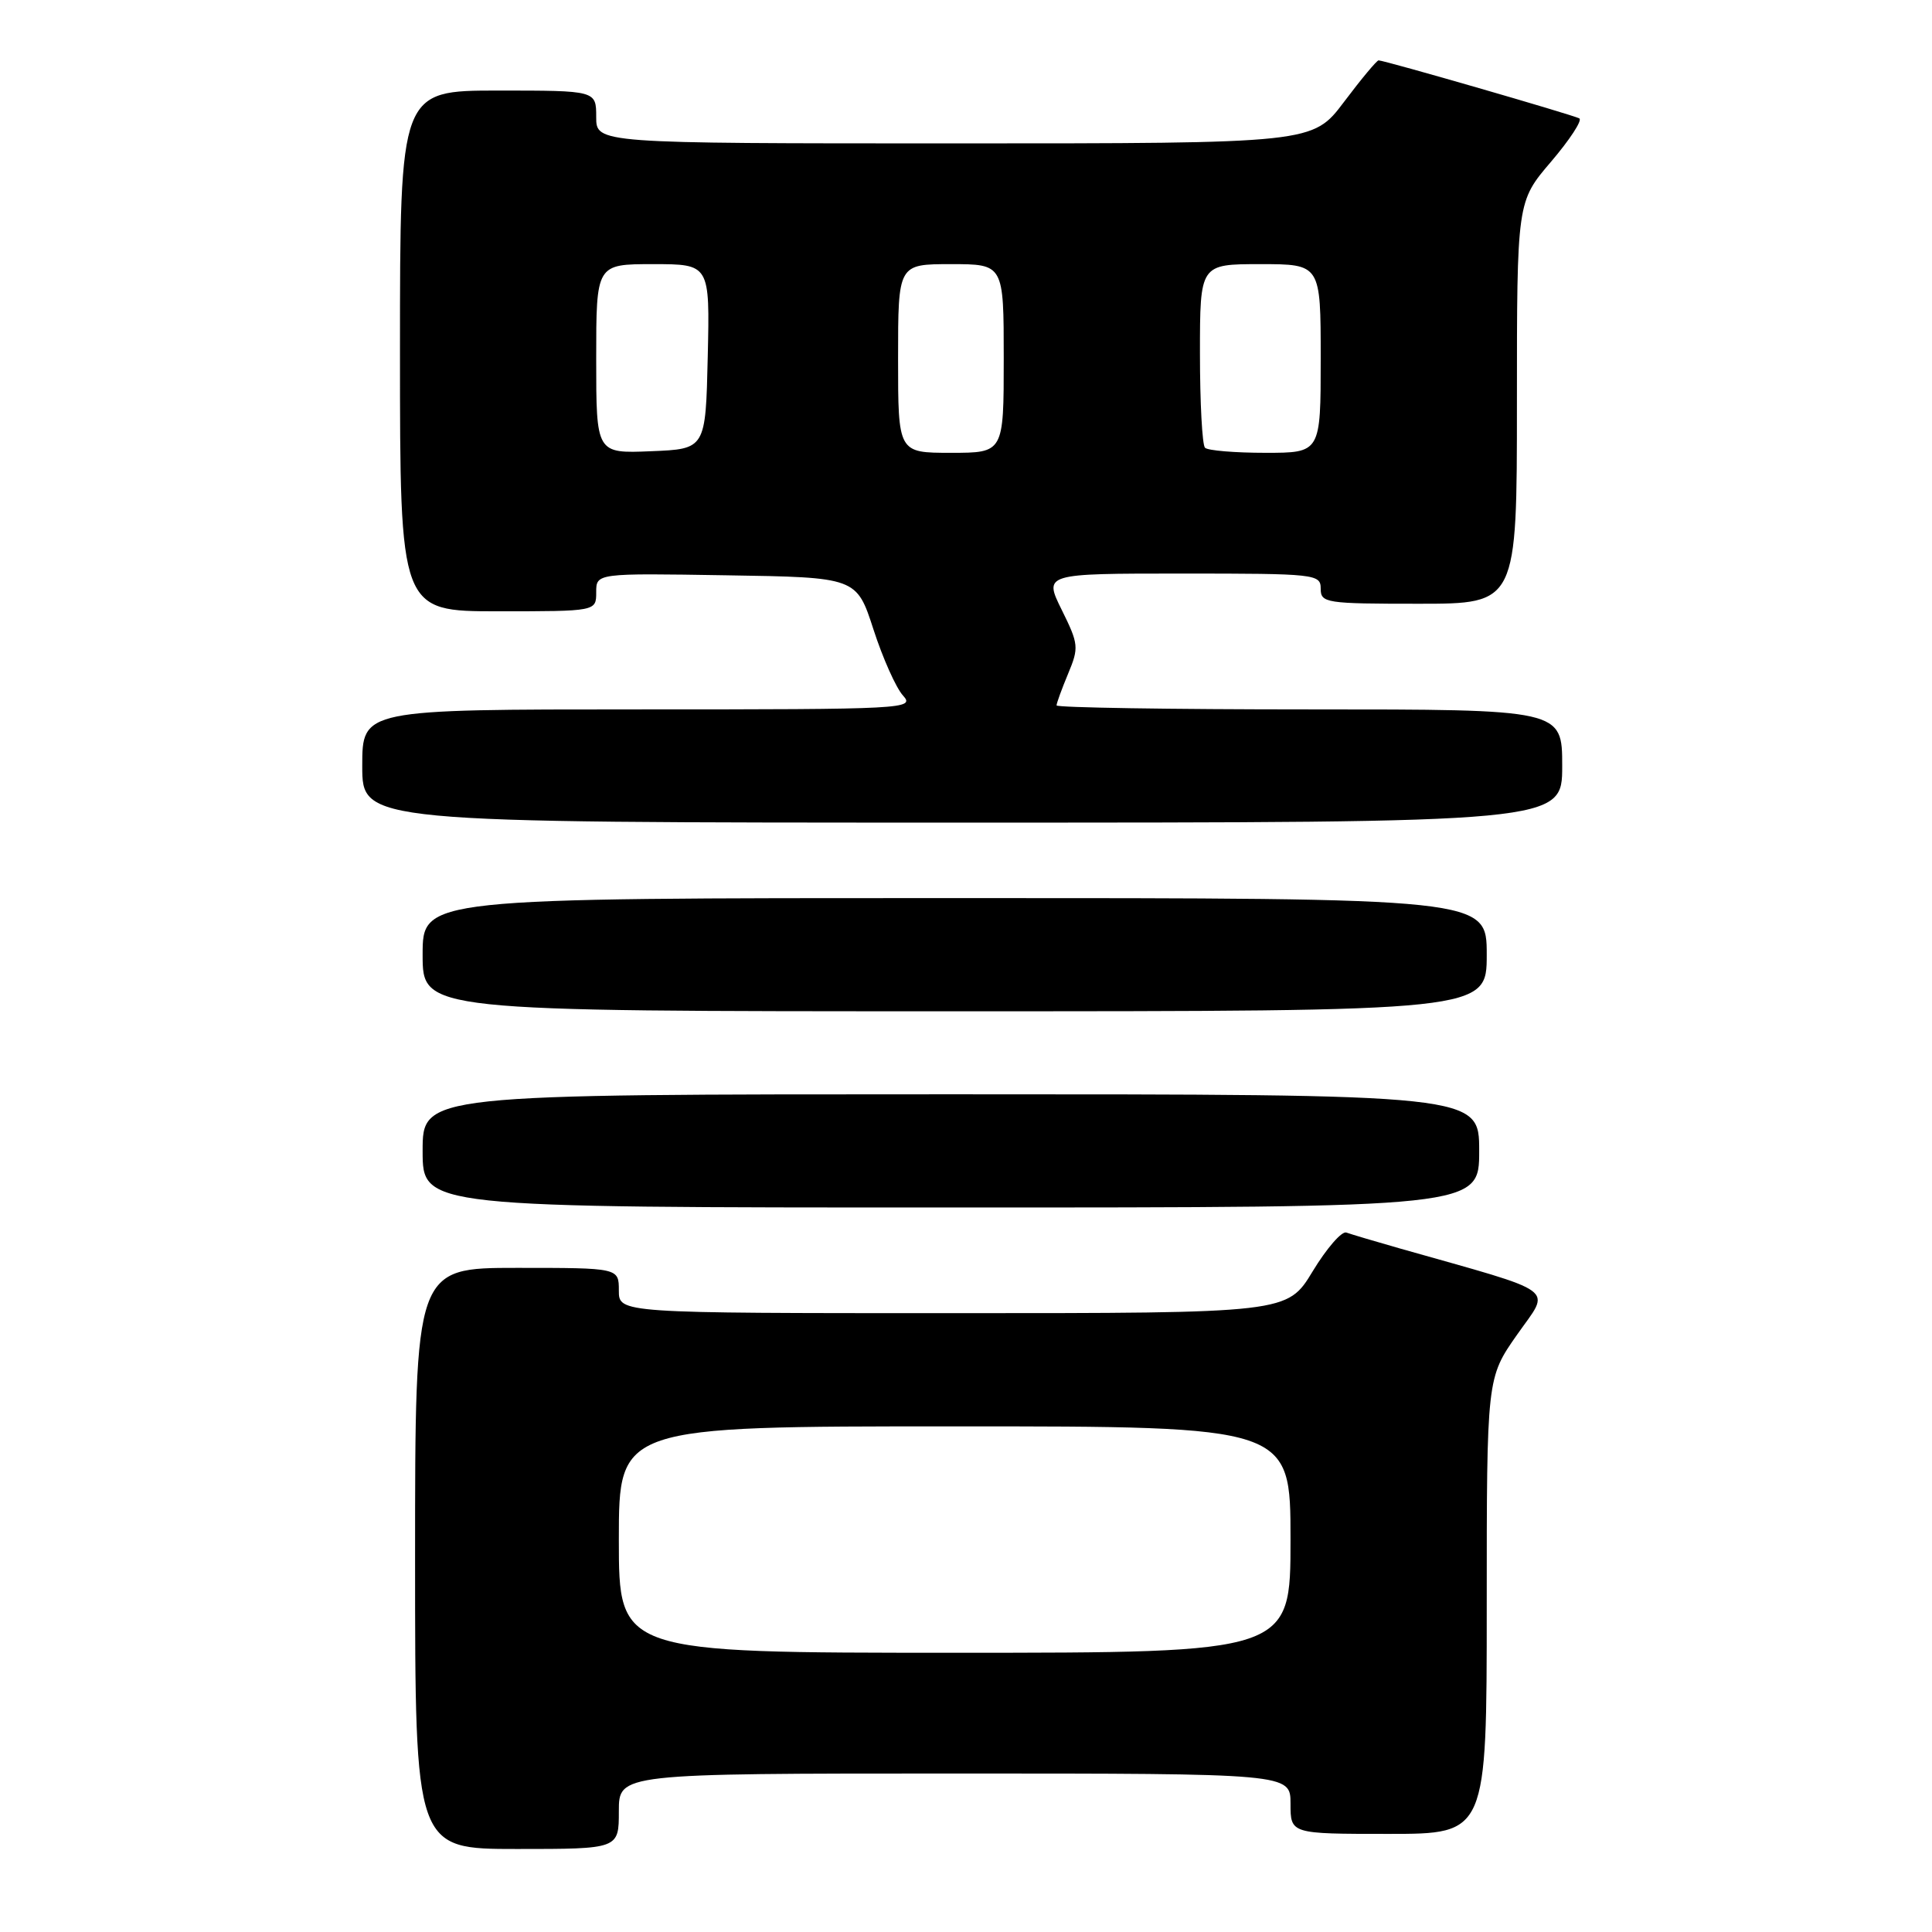 <?xml version="1.0" encoding="UTF-8" standalone="no"?>
<!DOCTYPE svg PUBLIC "-//W3C//DTD SVG 1.1//EN" "http://www.w3.org/Graphics/SVG/1.1/DTD/svg11.dtd" >
<svg xmlns="http://www.w3.org/2000/svg" xmlns:xlink="http://www.w3.org/1999/xlink" version="1.1" viewBox="0 0 256 256">
 <g >
 <path fill="currentColor"
d=" M 82.00 240.00 C 82.00 235.00 82.00 235.00 126.50 235.00 C 171.00 235.00 171.00 235.00 171.00 239.00 C 171.00 243.00 171.00 243.00 184.00 243.00 C 197.00 243.00 197.00 243.00 197.00 212.79 C 197.00 182.59 197.00 182.59 201.03 176.84 C 205.50 170.46 206.93 171.51 185.50 165.43 C 182.20 164.49 179.01 163.54 178.40 163.32 C 177.80 163.09 175.79 165.40 173.94 168.45 C 170.58 174.00 170.58 174.00 126.29 174.00 C 82.00 174.00 82.00 174.00 82.00 171.00 C 82.00 168.00 82.00 168.00 68.50 168.00 C 55.00 168.00 55.00 168.00 55.00 206.50 C 55.00 245.00 55.00 245.00 68.50 245.00 C 82.00 245.00 82.00 245.00 82.00 240.00 Z  M 196.00 152.50 C 196.00 145.00 196.00 145.00 126.00 145.00 C 56.00 145.00 56.00 145.00 56.00 152.50 C 56.00 160.00 56.00 160.00 126.00 160.00 C 196.00 160.00 196.00 160.00 196.00 152.50 Z  M 197.00 126.50 C 197.00 119.00 197.00 119.00 126.50 119.00 C 56.00 119.00 56.00 119.00 56.00 126.50 C 56.00 134.00 56.00 134.00 126.50 134.00 C 197.00 134.00 197.00 134.00 197.00 126.50 Z  M 207.00 101.50 C 207.00 94.00 207.00 94.00 173.50 94.00 C 155.07 94.00 140.00 93.76 140.00 93.47 C 140.00 93.18 140.69 91.29 141.53 89.27 C 142.98 85.80 142.93 85.35 140.68 80.80 C 138.31 76.00 138.31 76.00 156.65 76.00 C 174.33 76.00 175.00 76.07 175.00 78.00 C 175.00 79.90 175.67 80.00 188.00 80.00 C 201.00 80.00 201.00 80.00 201.00 53.36 C 201.00 26.72 201.00 26.72 205.52 21.43 C 208.00 18.52 209.69 15.94 209.27 15.69 C 208.49 15.24 183.45 8.00 182.67 8.00 C 182.43 8.00 180.37 10.47 178.09 13.50 C 173.94 19.00 173.94 19.00 126.47 19.00 C 79.00 19.00 79.00 19.00 79.00 15.50 C 79.00 12.00 79.00 12.00 66.00 12.00 C 53.00 12.00 53.00 12.00 53.00 46.50 C 53.00 81.00 53.00 81.00 66.00 81.00 C 79.00 81.00 79.00 81.00 79.00 78.48 C 79.00 75.95 79.00 75.95 96.25 76.23 C 113.50 76.50 113.50 76.50 115.74 83.41 C 116.97 87.21 118.73 91.15 119.65 92.16 C 121.26 93.94 120.17 94.00 84.65 94.00 C 48.00 94.00 48.00 94.00 48.00 101.50 C 48.00 109.00 48.00 109.00 127.50 109.00 C 207.00 109.00 207.00 109.00 207.00 101.50 Z  M 82.00 204.00 C 82.00 189.00 82.00 189.00 126.50 189.00 C 171.00 189.00 171.00 189.00 171.00 204.00 C 171.00 219.00 171.00 219.00 126.50 219.00 C 82.00 219.00 82.00 219.00 82.00 204.00 Z  M 79.00 47.54 C 79.00 35.00 79.00 35.00 86.53 35.00 C 94.06 35.00 94.06 35.00 93.78 47.25 C 93.50 59.50 93.50 59.50 86.25 59.79 C 79.00 60.09 79.00 60.09 79.00 47.54 Z  M 119.00 47.50 C 119.00 35.00 119.00 35.00 126.00 35.00 C 133.00 35.00 133.00 35.00 133.00 47.50 C 133.00 60.00 133.00 60.00 126.00 60.00 C 119.00 60.00 119.00 60.00 119.00 47.50 Z  M 159.67 59.33 C 159.30 58.97 159.00 53.34 159.00 46.83 C 159.00 35.00 159.00 35.00 167.00 35.00 C 175.00 35.00 175.00 35.00 175.00 47.50 C 175.00 60.00 175.00 60.00 167.67 60.00 C 163.63 60.00 160.03 59.70 159.67 59.33 Z "/>
</g>
</svg>